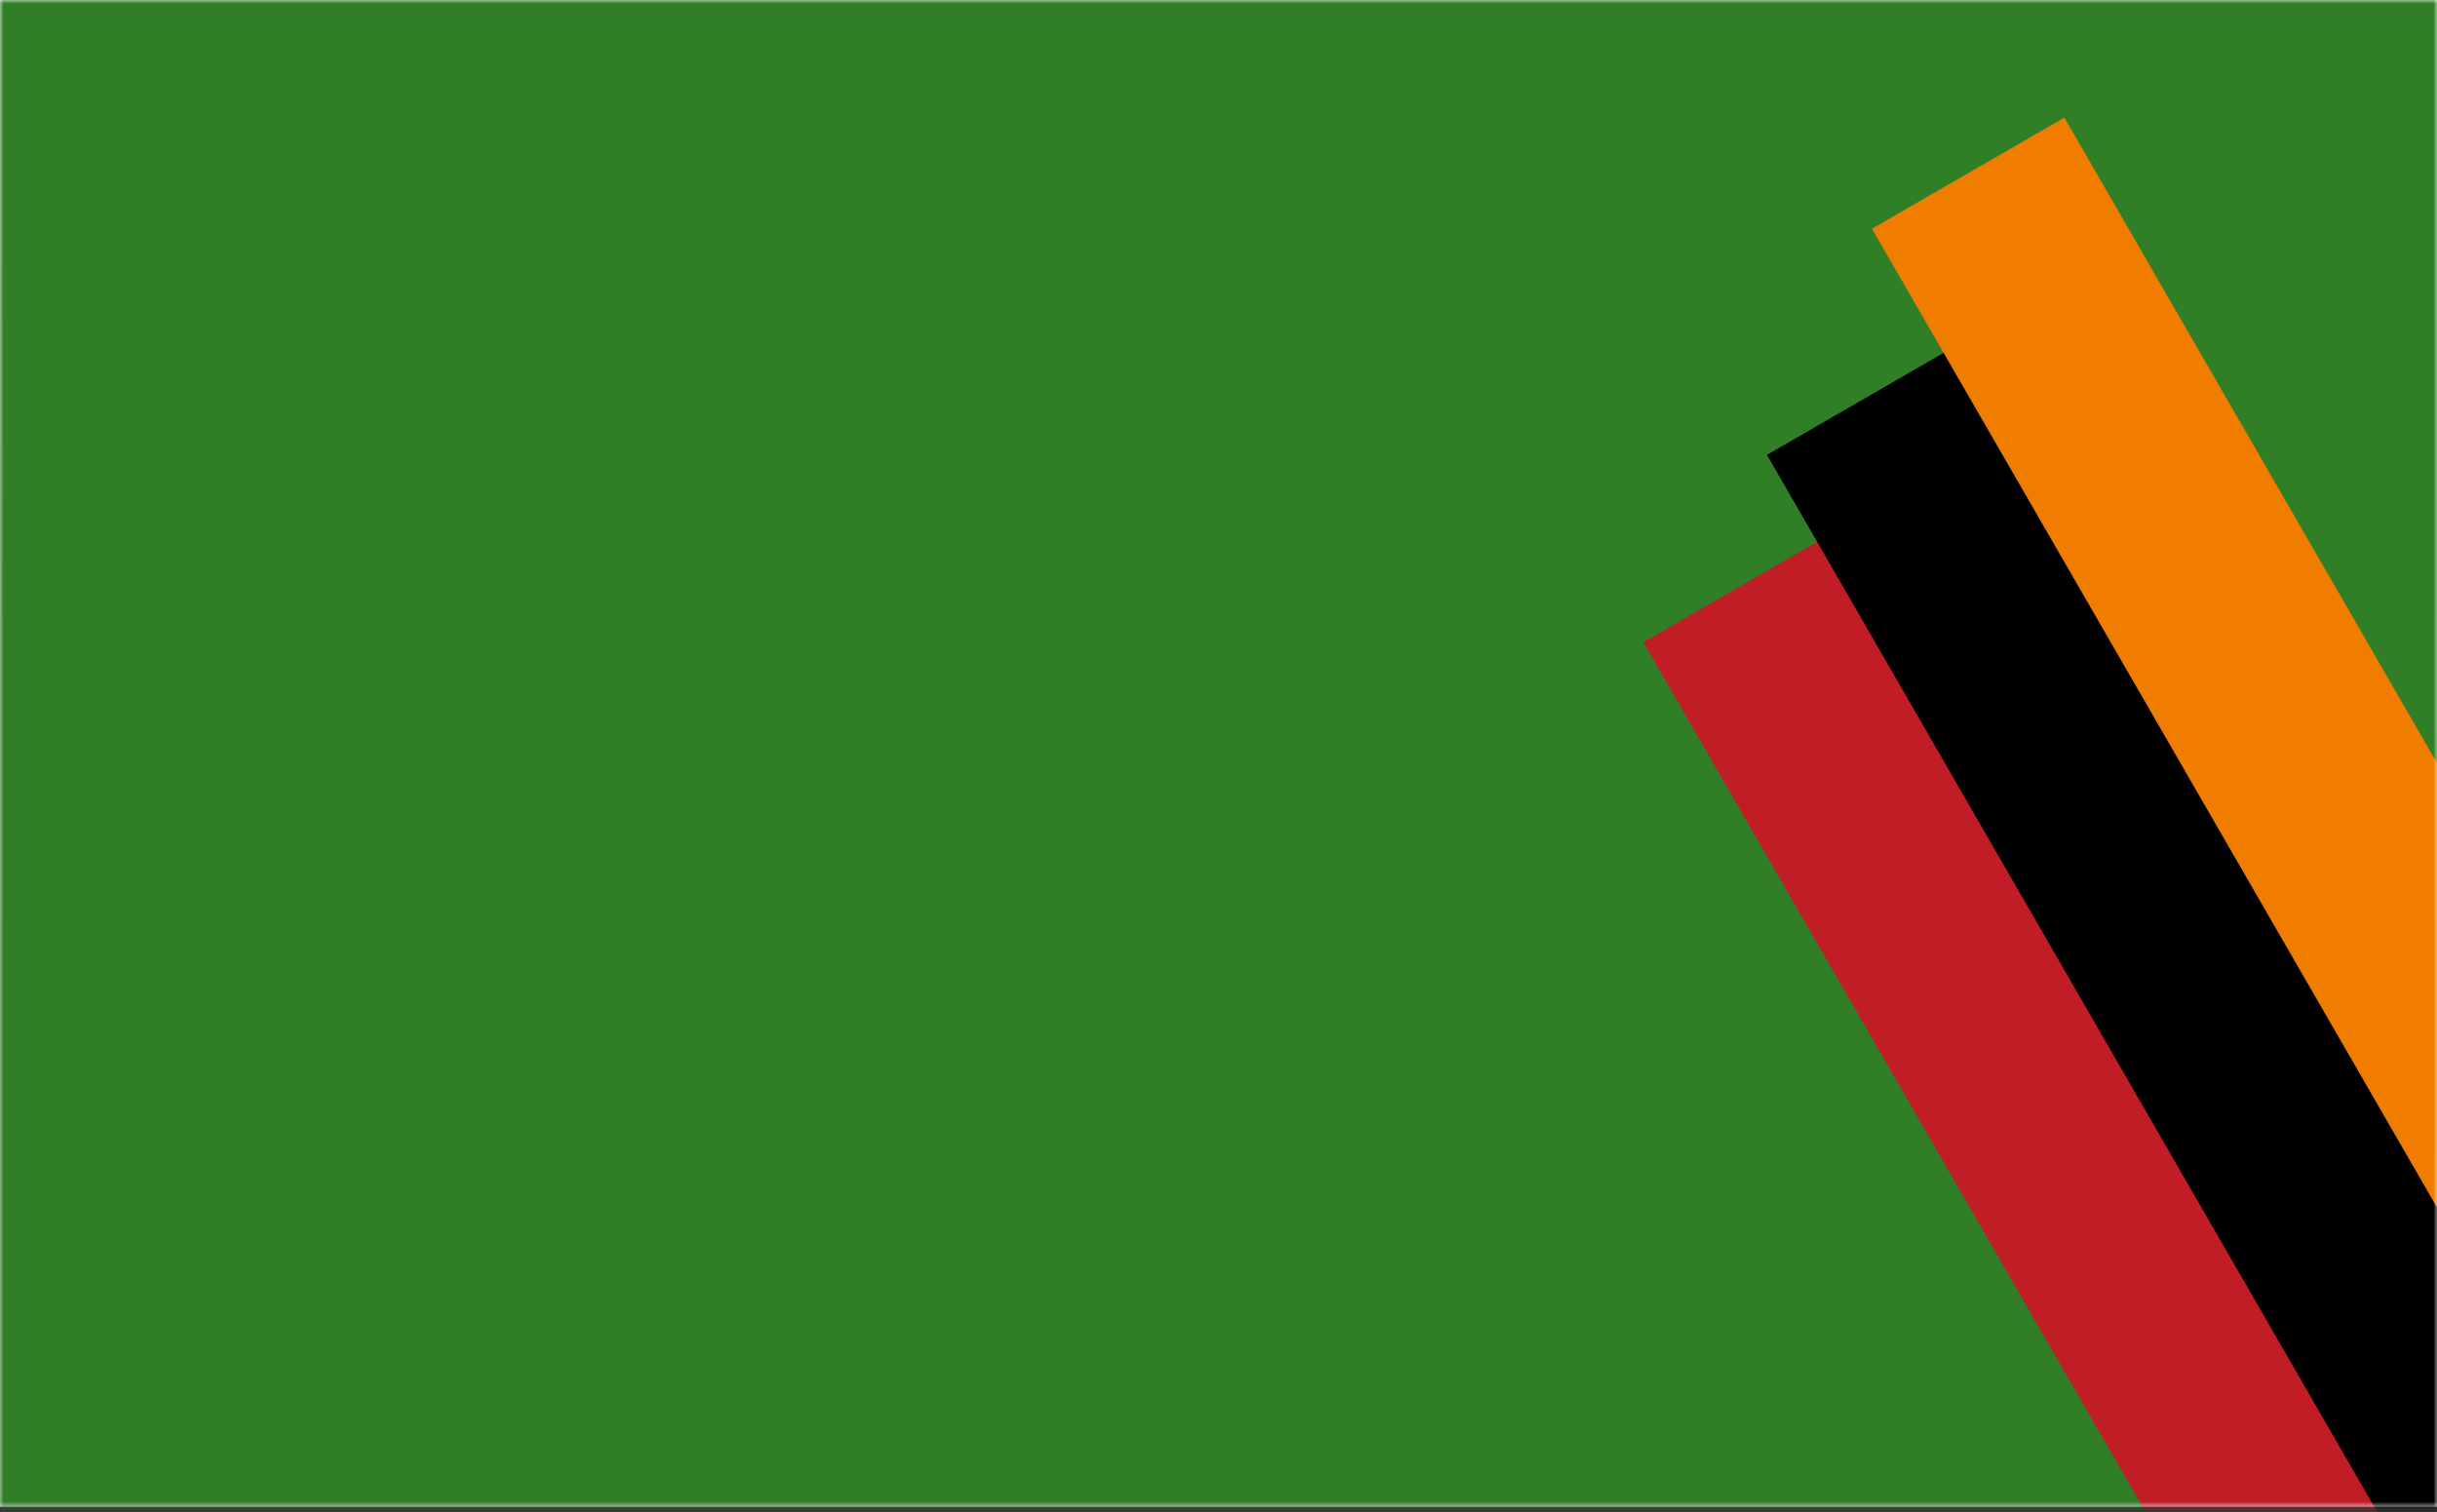 <svg width="340" height="211" viewBox="0 0 340 211" xmlns="http://www.w3.org/2000/svg" xmlns:xlink="http://www.w3.org/1999/xlink"><rect x="0" y="0" width="340" height="211" fill="#333333" stroke="none"/><title>2F424749-59AC-44D5-AC9C-36A64DE48C81</title><defs><linearGradient x1="50%" y1="0%" x2="50%" y2="100%" id="b"><stop stop-opacity="0" offset="0%"/><stop stop-opacity=".1" offset="100%"/></linearGradient><path id="a" d="M0 0h340v210.203H0z"/></defs><g fill="none" fill-rule="evenodd"><mask id="c" fill="#fff"><use xlink:href="#a"/></mask><use fill="#FFF" xlink:href="#a"/><use fill="url(#b)" xlink:href="#a"/><g style="mix-blend-mode:multiply" mask="url(#c)"><path fill="#307F27" d="M-100.328 54.71l357.669-206.5 180.5 312.635-357.669 206.5z"/><path fill="#C11D27" d="M229.267 89.585l26.847-15.5 83 143.76-26.847 15.5z"/><path fill="#000" d="M246.516 63.46l26.847-15.5 90 155.885-26.847 15.5z"/><path fill="#F17D00" d="M261.167 31.908l26.846-15.5 83 143.76-26.846 15.5z"/></g></g></svg>